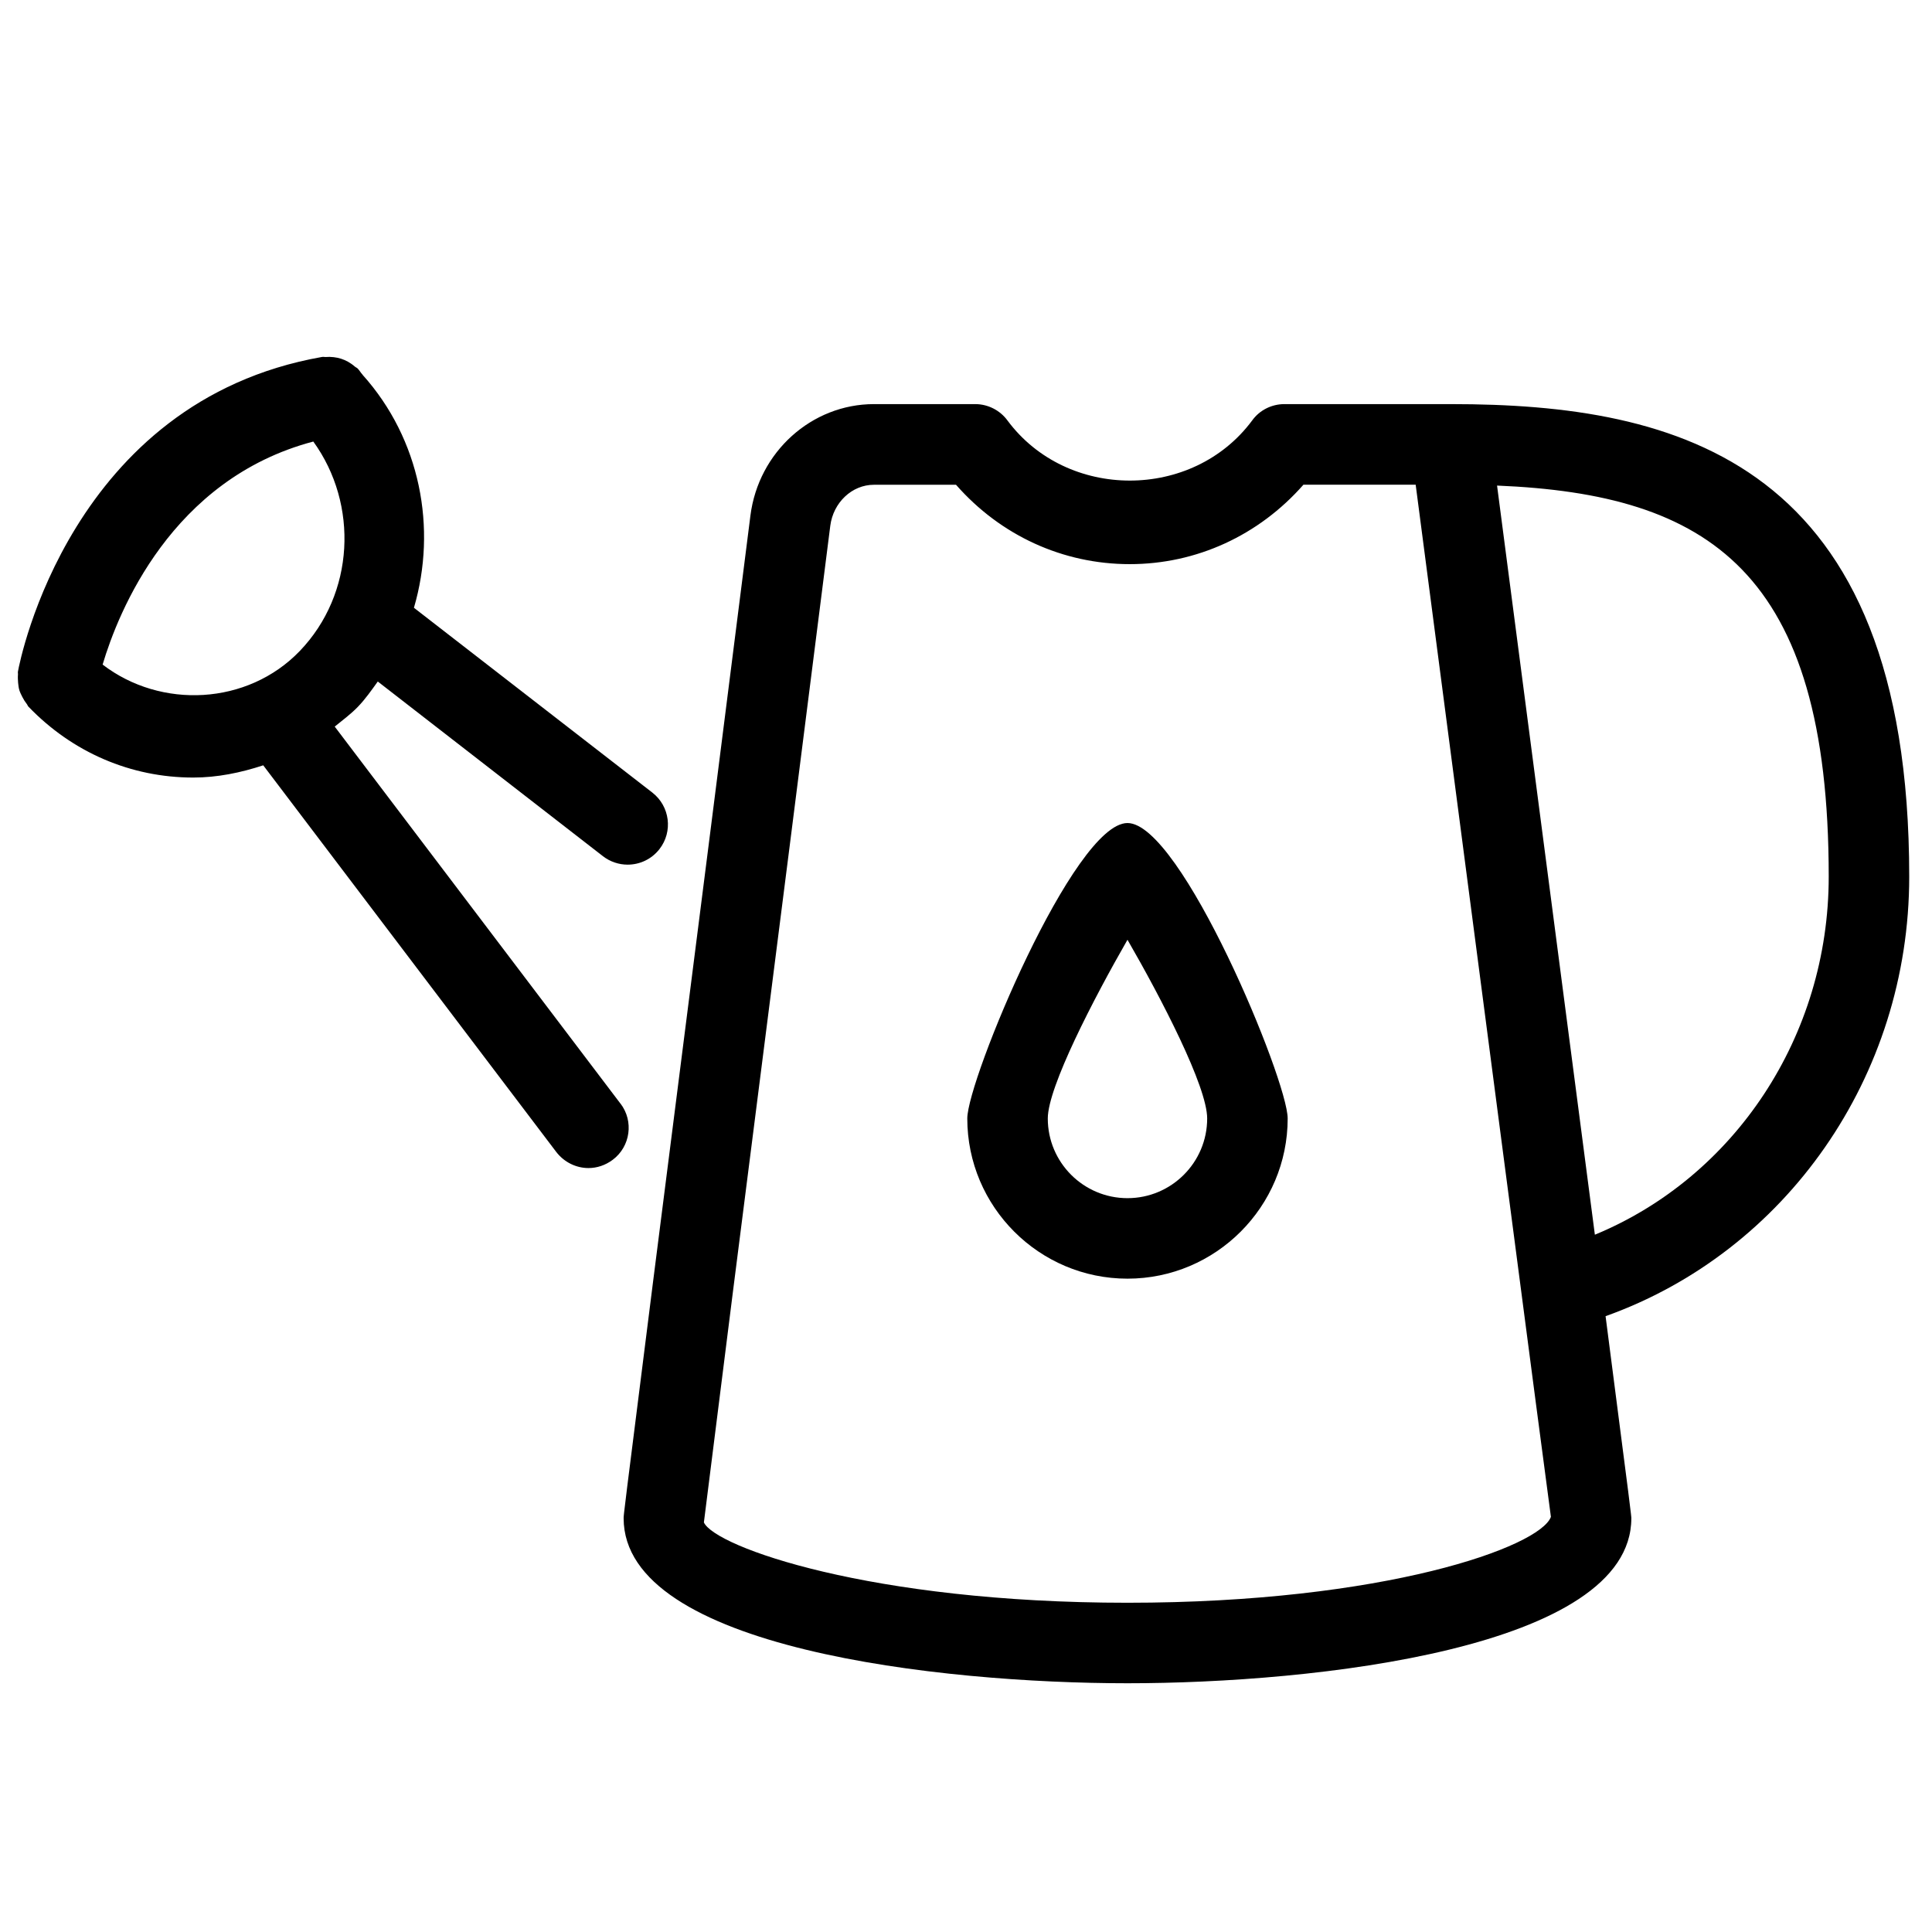 <svg xmlns="http://www.w3.org/2000/svg" width="24" height="24" viewBox="0 0 24 24"><path d="M23.717 10.89c0-5.172-2.877-5.87-5.69-5.87h-2.072c-.158 0-.308.075-.4.203-.74.997-2.302.995-3.04 0-.093-.127-.243-.203-.4-.203h-1.258c-.775 0-1.435.595-1.535 1.385l-.5 3.943-.71 5.578c-.365 2.888-.365 2.89-.365 2.934 0 1.617 3.935 2.05 6.26 2.05 2.323 0 6.258-.433 6.258-2.05 0-.026 0-.046-.32-2.51 2.235-.798 3.772-2.973 3.772-5.46zm-9.71 9.02c-3.196 0-5.125-.695-5.263-.998l.36-2.86.71-5.577.5-3.943c.037-.29.27-.51.542-.51h1.02c.553.63 1.327.986 2.158.986.83 0 1.604-.357 2.158-.987h1.394c.603 4.615 1.66 12.695 1.68 12.822-.137.373-2.066 1.067-5.26 1.067zm5.805-4.572l-1.215-9.306c2.62.108 4.12 1.054 4.12 4.858 0 1.987-1.174 3.734-2.905 4.448zM7.708 13.71l-3.55-4.684c.098-.08.198-.153.287-.245.094-.097.17-.207.248-.315l2.797 2.17c.09.07.2.105.306.105.15 0 .297-.066.396-.193.17-.218.13-.532-.088-.702L5.142 7.55c.29-.988.08-2.094-.637-2.893 0-.003-.003-.005-.005-.007-.02-.022-.034-.048-.055-.07-.01-.012-.026-.016-.038-.027-.026-.023-.054-.042-.085-.06-.027-.014-.054-.027-.083-.036-.03-.01-.06-.016-.093-.02-.035-.004-.068-.005-.103-.002-.016 0-.03-.004-.047 0C.88 4.987.247 8.204.223 8.342c-.003.014.002.027 0 .04-.003.035 0 .067.002.1.003.033.007.064.016.094.01.03.023.055.037.083.016.032.034.06.056.088.008.01.01.023.02.032.546.568 1.272.88 2.046.88.3 0 .59-.06.87-.152l3.64 4.803c.1.13.25.2.4.2.105 0 .21-.034.302-.103.22-.165.263-.48.096-.698zM1.275 8.255c.194-.654.855-2.305 2.617-2.77.565.78.514 1.892-.168 2.602-.648.674-1.725.725-2.45.168z"/><path d="M14.006 10.224c-.667 0-1.99 3.194-1.99 3.67 0 1.097.893 1.99 1.99 1.99s1.99-.894 1.99-1.99c0-.476-1.323-3.67-1.99-3.67zm0 4.66c-.546 0-.99-.443-.99-.99 0-.39.572-1.492.99-2.22.42.727.99 1.824.99 2.22 0 .546-.444.99-.99.99z"/></svg>